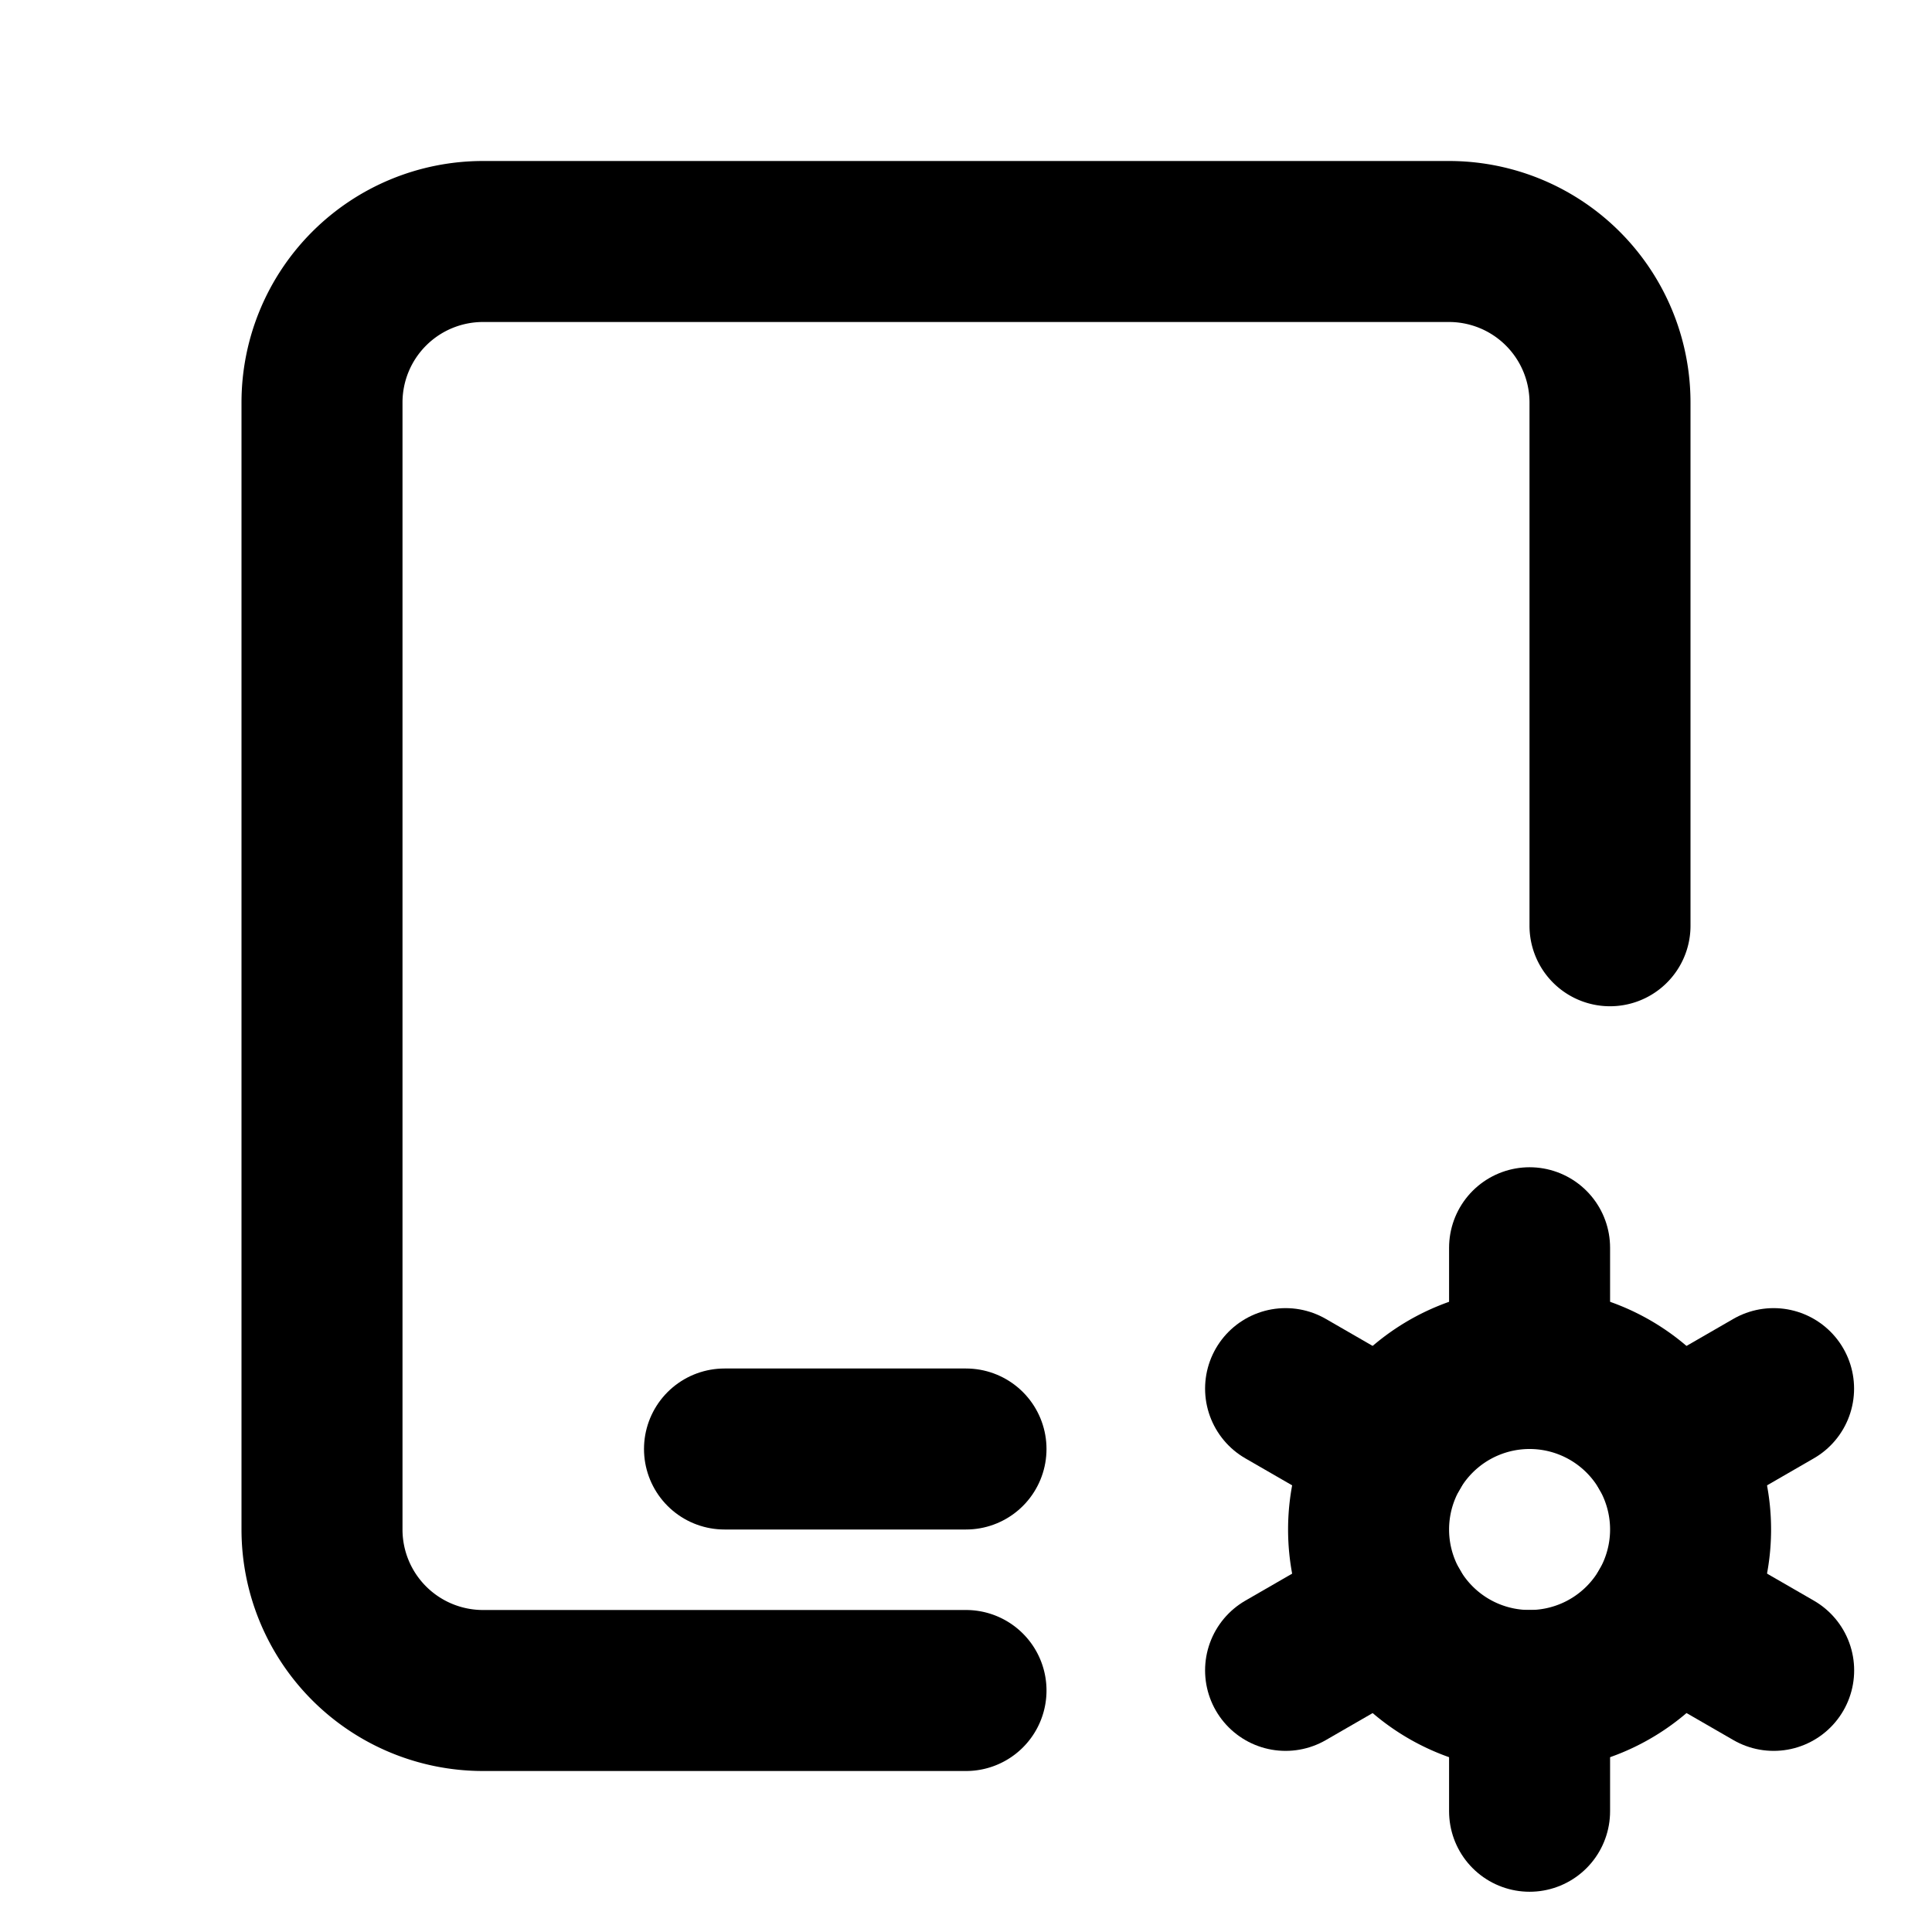 <!--
tags: [settings, options, preferences, adjust, modify, configure, gear, tools, control, system]
category: Devices
version: "2.10"
unicode: "f889"
-->
<svg
  xmlns="http://www.w3.org/2000/svg"
  width="24"
  height="24"
  viewBox="0 0 24 24"
  fill="none"
  stroke="currentColor"
  stroke-width="2"
  stroke-linecap="round"
  stroke-linejoin="round"
>
  <path d="M12 21h-6a2 2 0 0 1 -2 -2v-14a2 2 0 0 1 2 -2h12a2 2 0 0 1 2 2v6.5" />
  <path d="M9 18h3" />
  <path d="M19.001 19m-2 0a2 2 0 1 0 4 0a2 2 0 1 0 -4 0" />
  <path d="M19.001 15.5v1.5" />
  <path d="M19.001 21v1.5" />
  <path d="M22.032 17.25l-1.299 .75" />
  <path d="M17.27 20l-1.3 .75" />
  <path d="M15.97 17.25l1.3 .75" />
  <path d="M20.733 20l1.3 .75" />
</svg>
